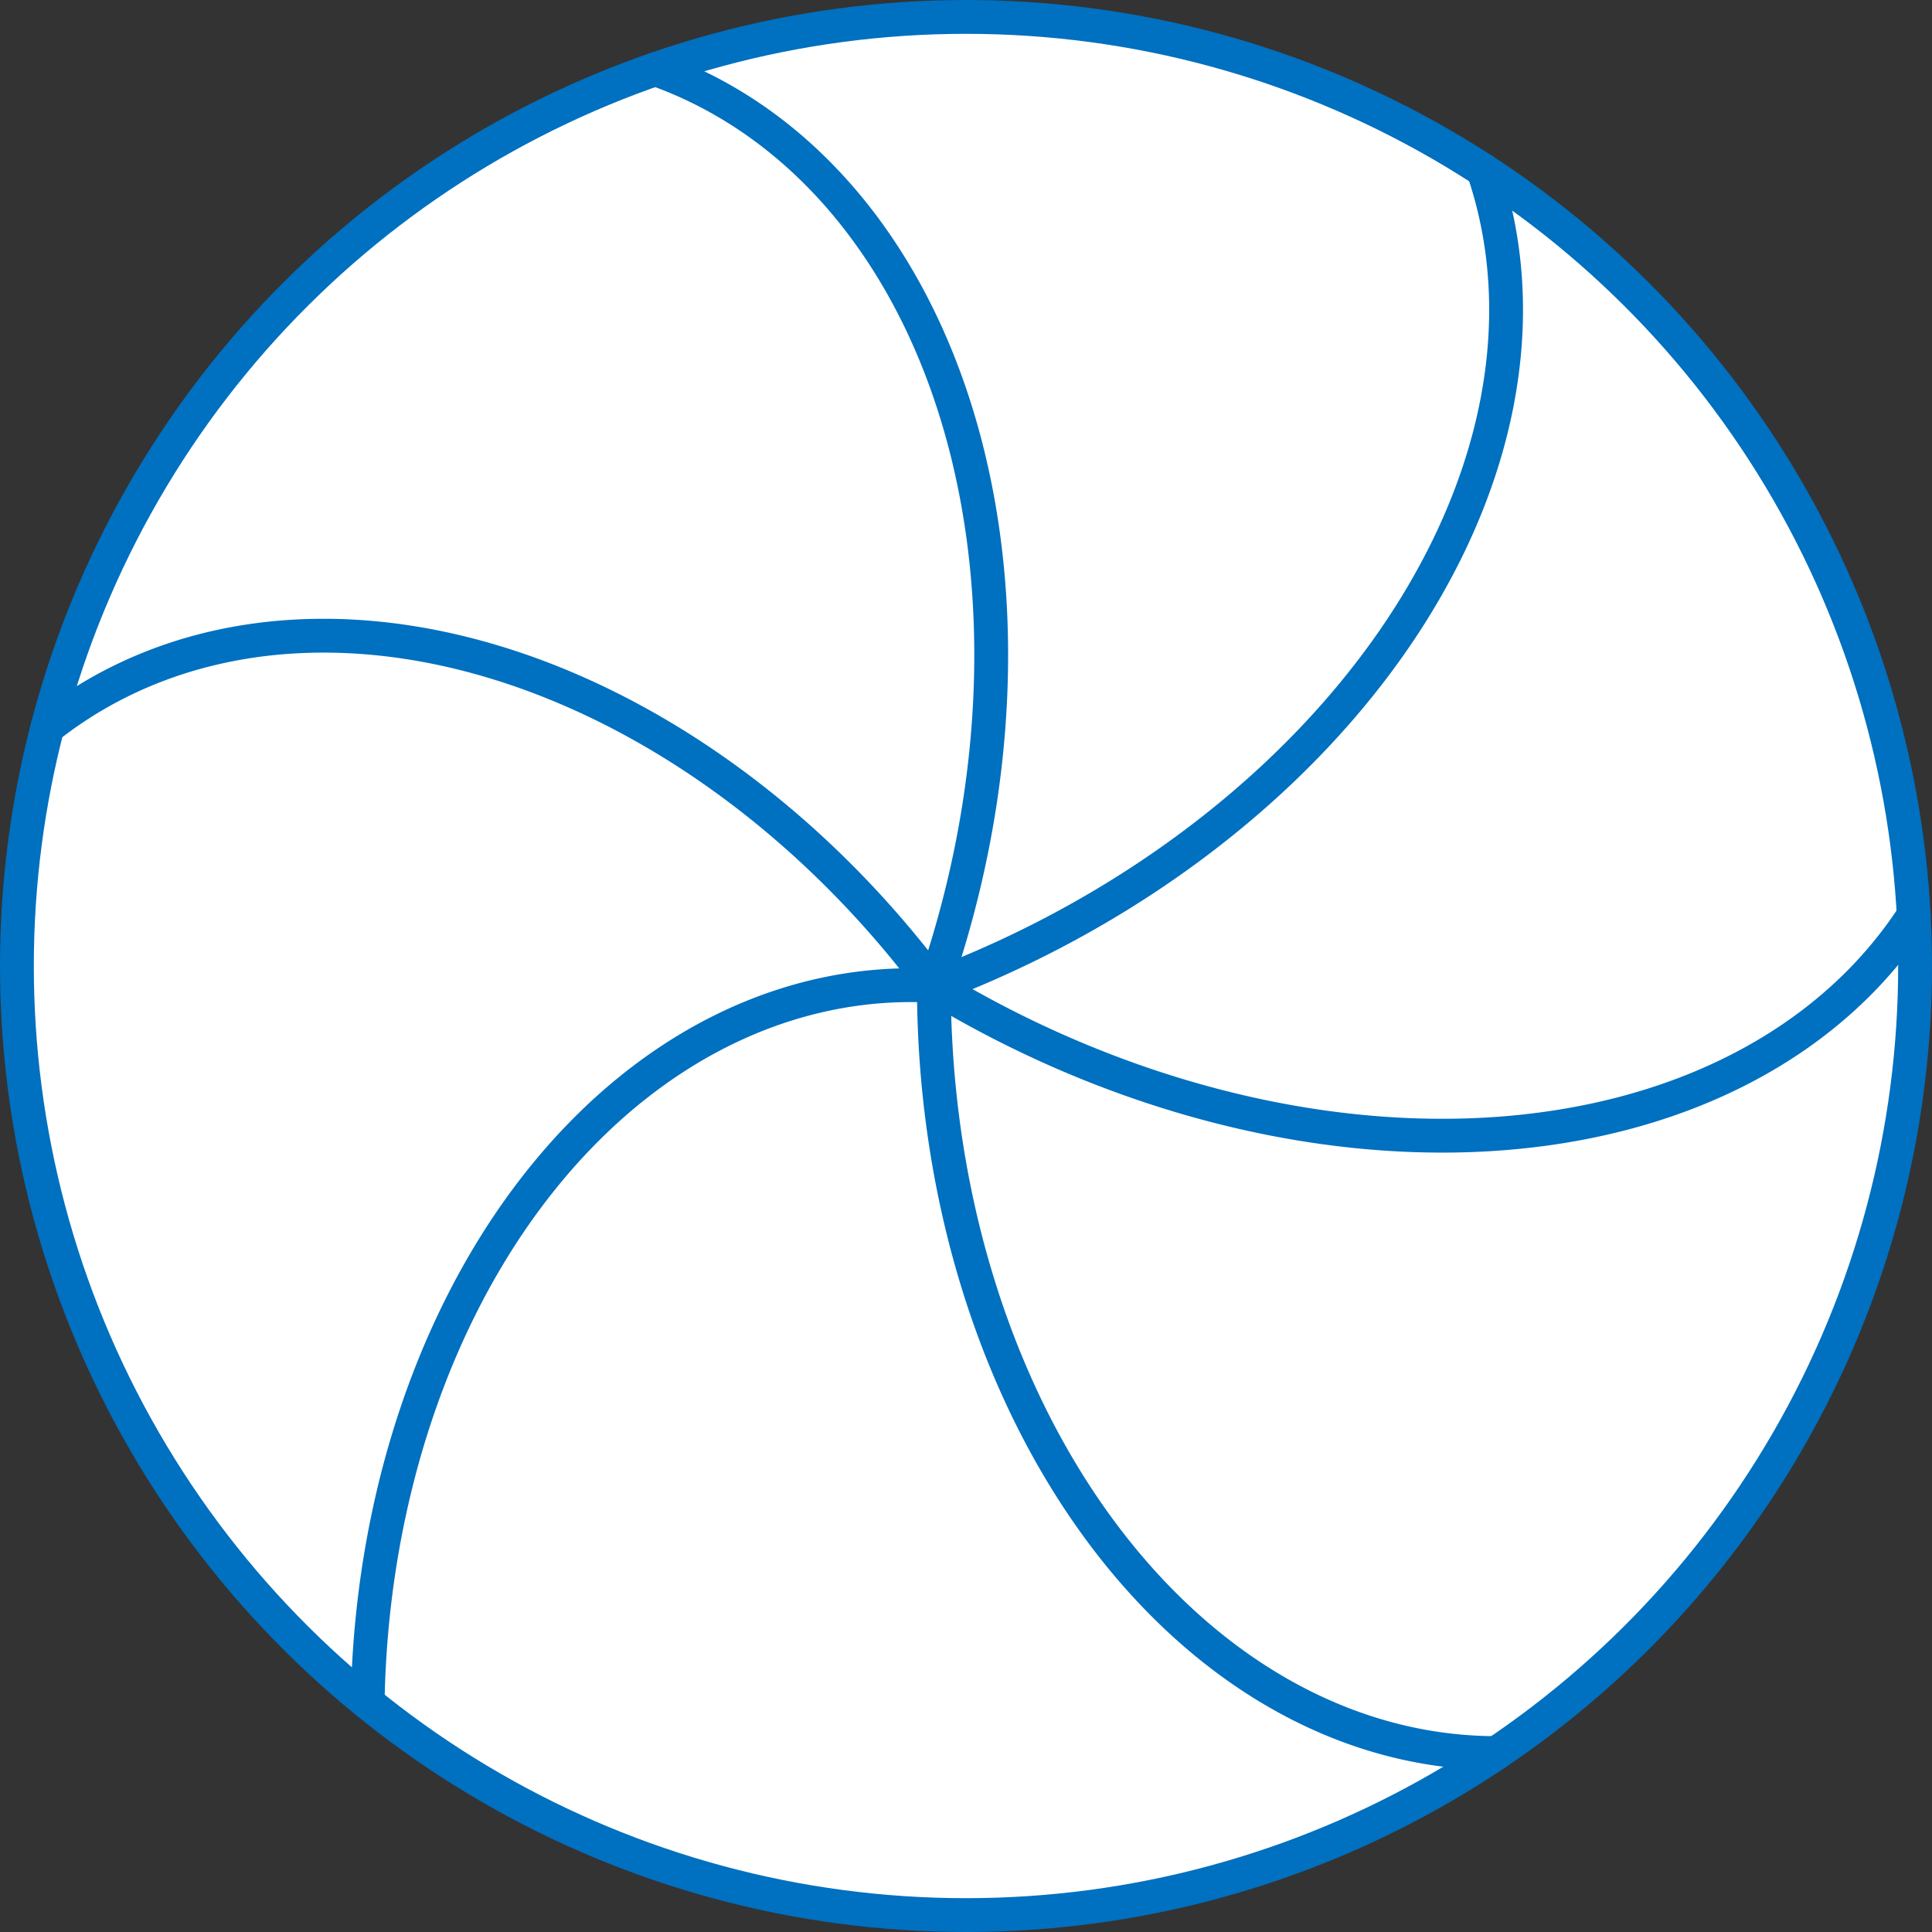 <?xml version="1.0" encoding="UTF-8" standalone="no"?>
<!DOCTYPE svg PUBLIC "-//W3C//DTD SVG 1.1//EN" "http://www.w3.org/Graphics/SVG/1.1/DTD/svg11.dtd">
<!-- Создано Microsoft Visio, экспорт SVG 6.svg Страница-1 -->
<svg xmlns="http://www.w3.org/2000/svg" xmlns:xlink="http://www.w3.org/1999/xlink" xmlns:ev="http://www.w3.org/2001/xml-events"
		xmlns:v="http://schemas.microsoft.com/visio/2003/SVGExtensions/" width="0.595in" height="0.595in"
		viewBox="0 0 42.842 42.842" xml:space="preserve" color-interpolation-filters="sRGB" class="st3">
	<rect x="0" y="0" width="42.842" height="42.842" fill="#333333" stroke="none"/>
	<v:documentProperties v:langID="8192" v:metric="true" v:viewMarkup="false"/>

	<style type="text/css">
	<![CDATA[
		.st1 {fill:#ffffff;stroke:#0070c0;stroke-linecap:round;stroke-linejoin:round;stroke-width:0.75}
		.st2 {stroke:#0070c0;stroke-linecap:round;stroke-linejoin:round;stroke-width:0.75}
		.st3 {fill:none;fill-rule:evenodd;font-size:12px;overflow:visible;stroke-linecap:square;stroke-miterlimit:3}
	]]>
	</style>

	<g v:mID="0" v:index="1" v:groupContext="foregroundPage">
		<title>Страница-1</title>
		<v:pageProperties v:drawingScale="0.0393701" v:pageScale="0.0393701" v:drawingUnits="24" v:shadowOffsetX="8.50394"
				v:shadowOffsetY="-8.50394"/>
		<g id="shape1-1" v:mID="1" v:groupContext="shape" transform="translate(43.217,0.375) rotate(90)">
			<title>Лист.1</title>
			<ellipse cx="21.046" cy="21.796" rx="21.046" ry="21.046" class="st1"/>
		</g>
		<g id="shape3-3" v:mID="3" v:groupContext="shape" transform="translate(51.901,-1.007) rotate(53.746)">
			<title>Лист.3</title>
			<path d="M0 38.68 A17.008 12.472 -143.75 0 0 21.09 38.68" class="st2"/>
		</g>
		<g id="shape4-6" v:mID="4" v:groupContext="shape" transform="translate(38.504,61.735) rotate(-51.691) scale(1,-1)">
			<title>Лист.4</title>
			<path d="M0 38.68 A16.588 12.282 -139.95 0 0 20.26 38.68" class="st2"/>
		</g>
		<g id="shape5-9" v:mID="5" v:groupContext="shape" transform="translate(9.887,58.995) rotate(-163.746)">
			<title>Лист.5</title>
			<path d="M0 38.68 A16.697 12.337 -141.01 0 0 20.48 38.68" class="st2"/>
		</g>
		<g id="shape6-12" v:mID="6" v:groupContext="shape" transform="translate(-16.29,33.12) rotate(-106.918)">
			<title>Лист.6</title>
			<path d="M-0 38.68 A17.091 12.505 -144.42 0 0 21.25 38.68" class="st2"/>
		</g>
		<g id="shape7-15" v:mID="7" v:groupContext="shape" transform="translate(-11.376,0.274) rotate(-56.065)">
			<title>Лист.7</title>
			<path d="M0 38.68 A17.395 12.609 -146.68 0 0 21.81 38.68" class="st2"/>
		</g>
		<g id="shape8-18" v:mID="8" v:groupContext="shape" transform="translate(17.92,-16.71) rotate(-4.14)">
			<title>Лист.8</title>
			<path d="M0 38.68 A17.381 12.604 -146.58 0 0 21.78 38.68" class="st2"/>
		</g>
	</g>
</svg>
